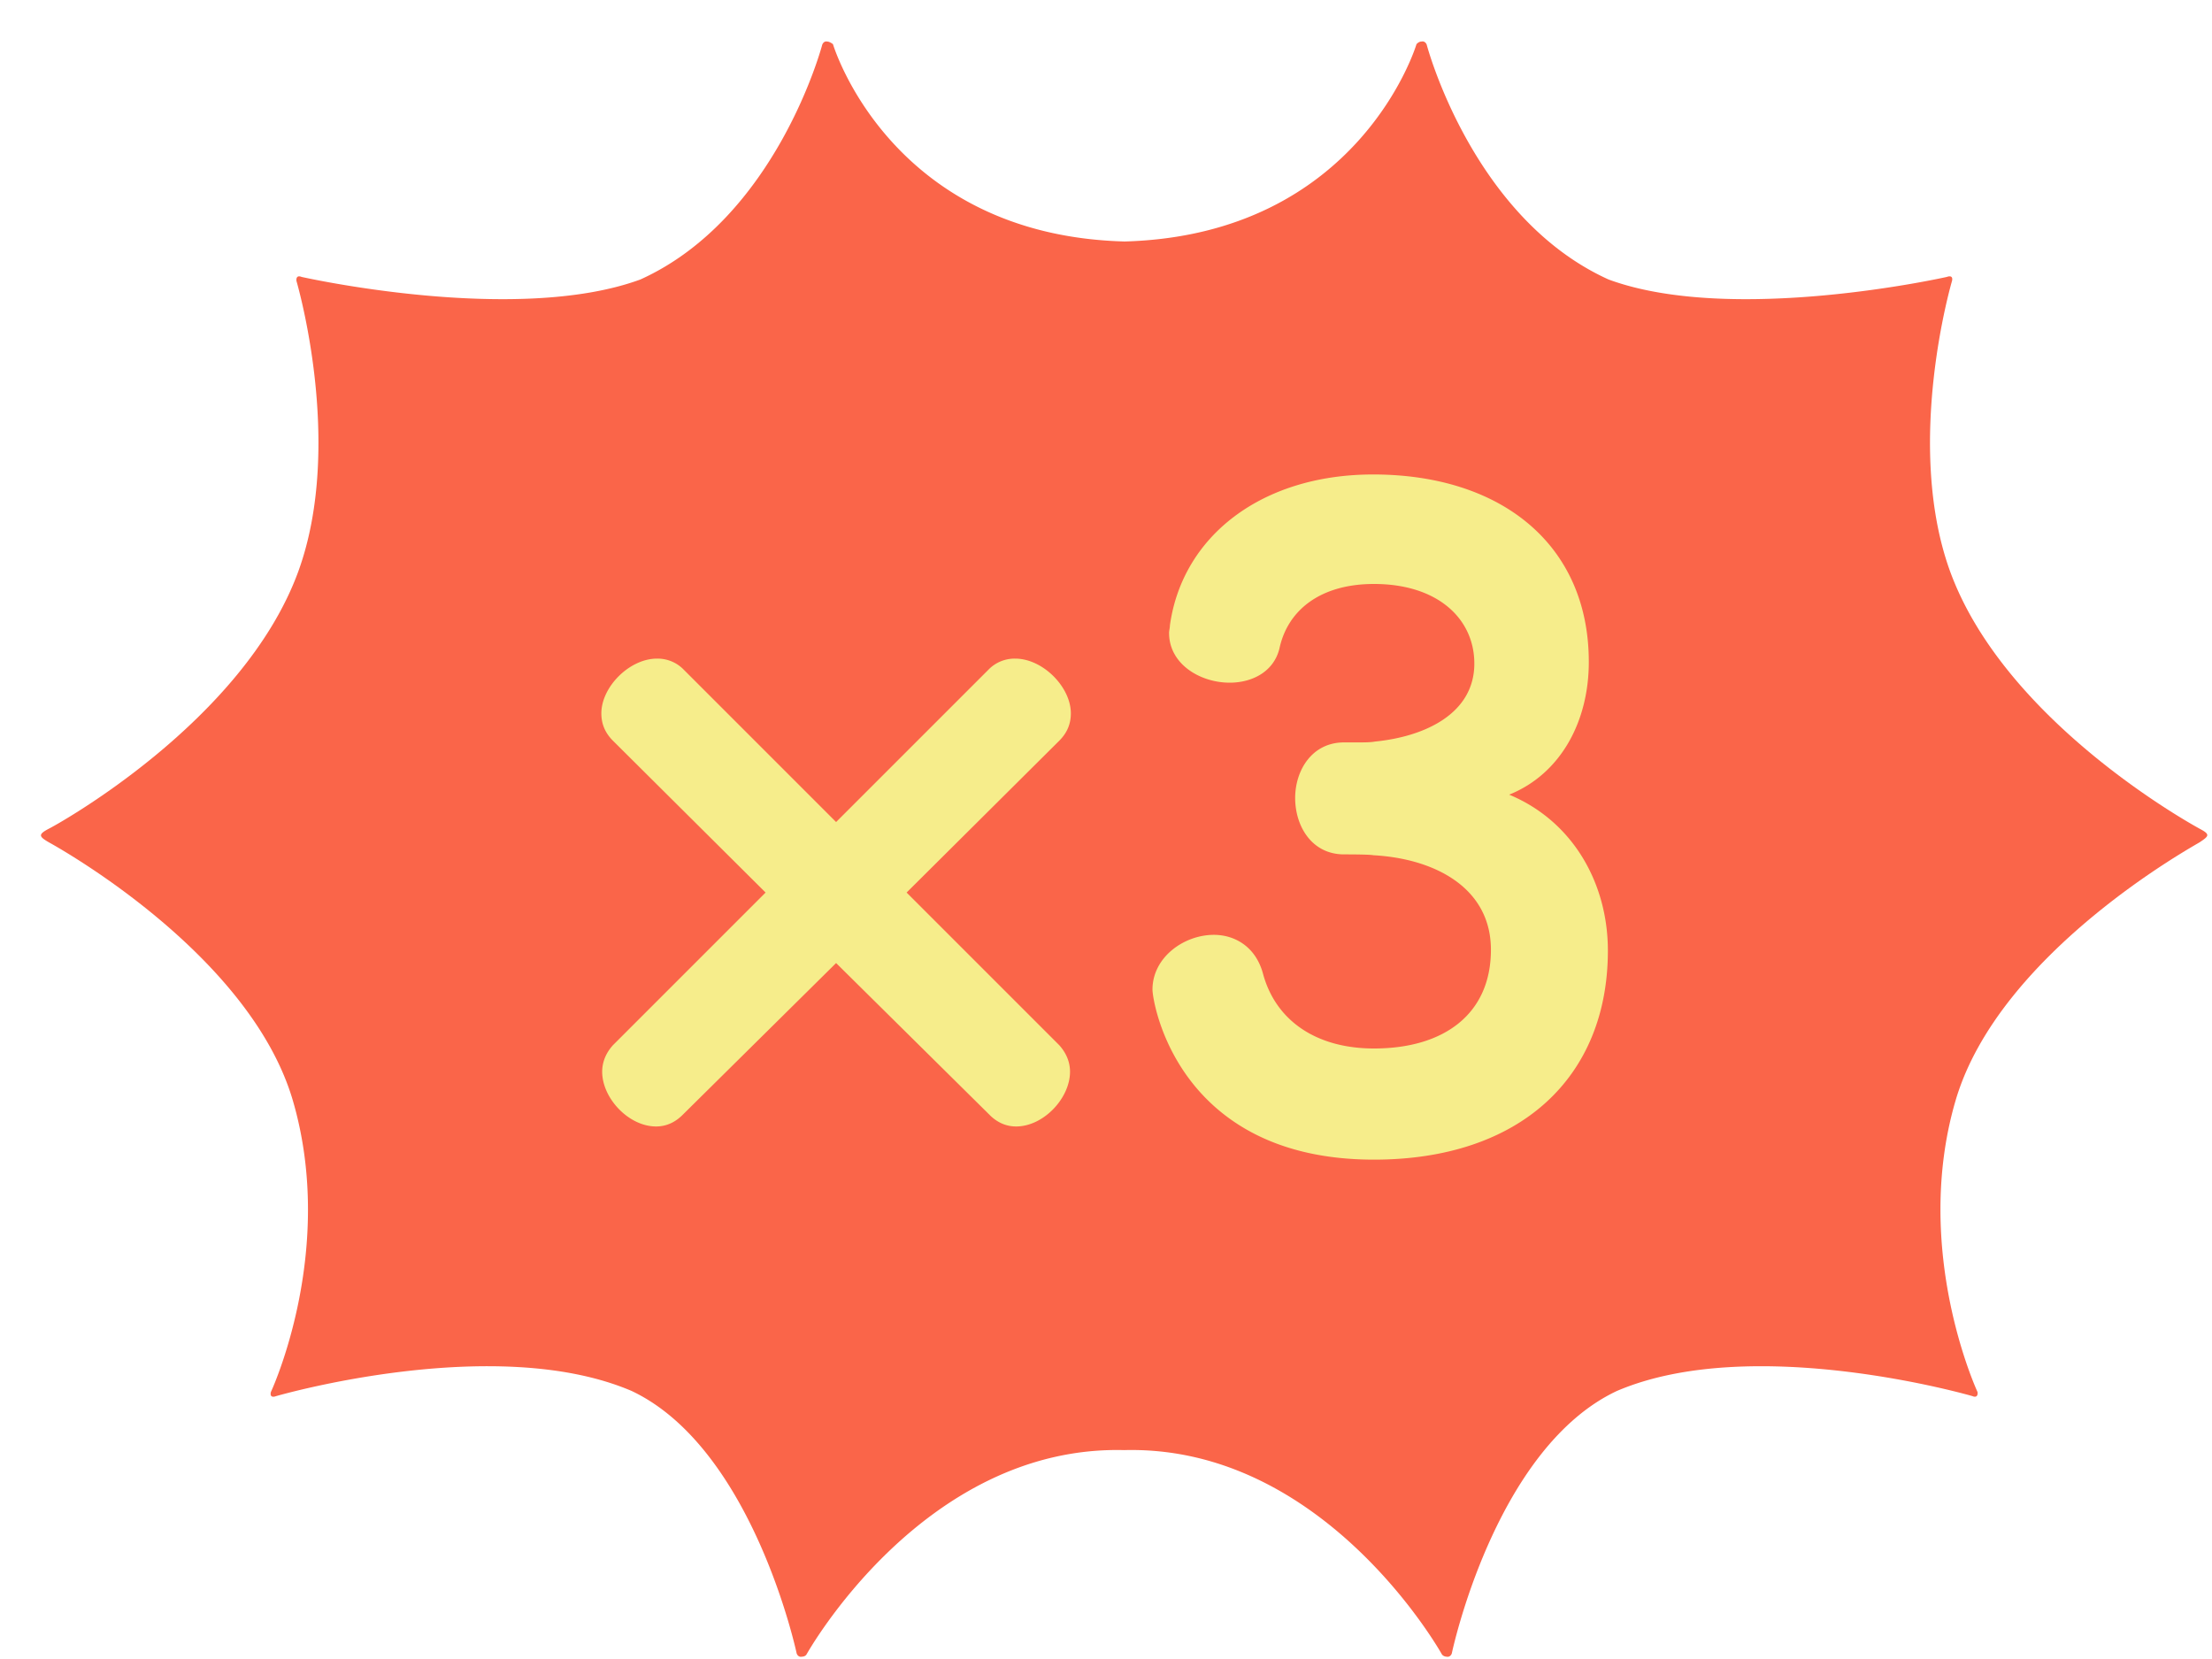 <svg width="64" height="48" viewBox="0 0 64 48" xmlns="http://www.w3.org/2000/svg"><path d="m63.647 23.98c-.133-.074-5.633-3.062-7.23-7.463-1.33-3.688.06-8.386.06-8.386.03-.119-.03-.163-.148-.119 0 0-6.194 1.398-9.787.075-3.947-1.784-5.263-6.795-5.263-6.795-.03-.074-.089-.104-.148-.09-.059 0-.103.03-.147.075 0 0-1.641 5.516-8.442 5.71-6.8-.179-8.442-5.71-8.442-5.71-.059-.044-.118-.074-.162-.074-.06-.015-.118.015-.148.09 0 0-1.316 5.01-5.263 6.794-3.607 1.323-9.802-.075-9.802-.075-.103-.044-.162 0-.147.12 0 0 1.39 4.697.059 8.385-1.597 4.4-7.097 7.404-7.23 7.463-.31.164-.28.223 0 .387.133.074 5.81 3.182 7.067 7.478 1.271 4.357-.636 8.43-.636 8.43-.03.12.03.164.148.12 0 0 6.328-1.844 10.29-.15 3.518 1.666 4.775 7.598 4.775 7.598.03.074.089.104.148.09.044 0 .103-.016.133-.06 0 0 3.37-6.066 9.195-5.917 5.825-.15 9.196 5.917 9.196 5.917a.18.18 0 00.133.06c.059.014.118-.016.148-.09 0 0 1.242-5.932 4.775-7.597 3.962-1.695 10.29.148 10.29.148.103.045.162 0 .147-.119 0 0-1.907-4.088-.636-8.43 1.257-4.296 6.934-7.389 7.067-7.478.266-.178.31-.223 0-.387z" fill="#FA6549"/><path d="M28.63 32.256c.24.24.505.336.769.336.792 0 1.56-.816 1.56-1.584 0-.264-.096-.528-.312-.768l-4.416-4.416 4.416-4.392c.24-.24.336-.504.336-.792 0-.768-.816-1.584-1.608-1.584a1.05 1.05 0 00-.768.312l-4.416 4.416-4.416-4.416a1.05 1.05 0 00-.768-.312c-.792 0-1.608.816-1.608 1.584 0 .288.096.552.336.792l4.416 4.392-4.416 4.416c-.216.24-.312.504-.312.768 0 .768.768 1.584 1.56 1.584.264 0 .528-.096.768-.336l4.44-4.392 4.44 4.392zM38.889 21.48c-.936 0-1.416.816-1.416 1.608 0 .816.48 1.632 1.416 1.632.096 0 .744 0 .84.024 1.776.096 3.408.936 3.408 2.736 0 1.848-1.344 2.856-3.384 2.856-1.68 0-2.856-.816-3.216-2.184-.216-.768-.816-1.104-1.416-1.104-.864 0-1.776.648-1.776 1.584 0 .36.72 4.92 6.408 4.92 4.224 0 6.768-2.376 6.768-6.048 0-1.944-1.008-3.744-2.856-4.512 1.488-.6 2.304-2.112 2.304-3.84 0-3.384-2.52-5.424-6.24-5.424-3.216 0-5.52 1.776-5.88 4.368 0 .072-.024.144-.024.216 0 .912.912 1.44 1.752 1.44.648 0 1.272-.312 1.44-.984.24-1.128 1.2-1.872 2.736-1.872 1.848 0 2.904 1.008 2.904 2.304 0 1.44-1.416 2.112-2.88 2.256-.12.024-.312.024-.504.024h-.384z" fill="#F6ED8B"/></svg>
